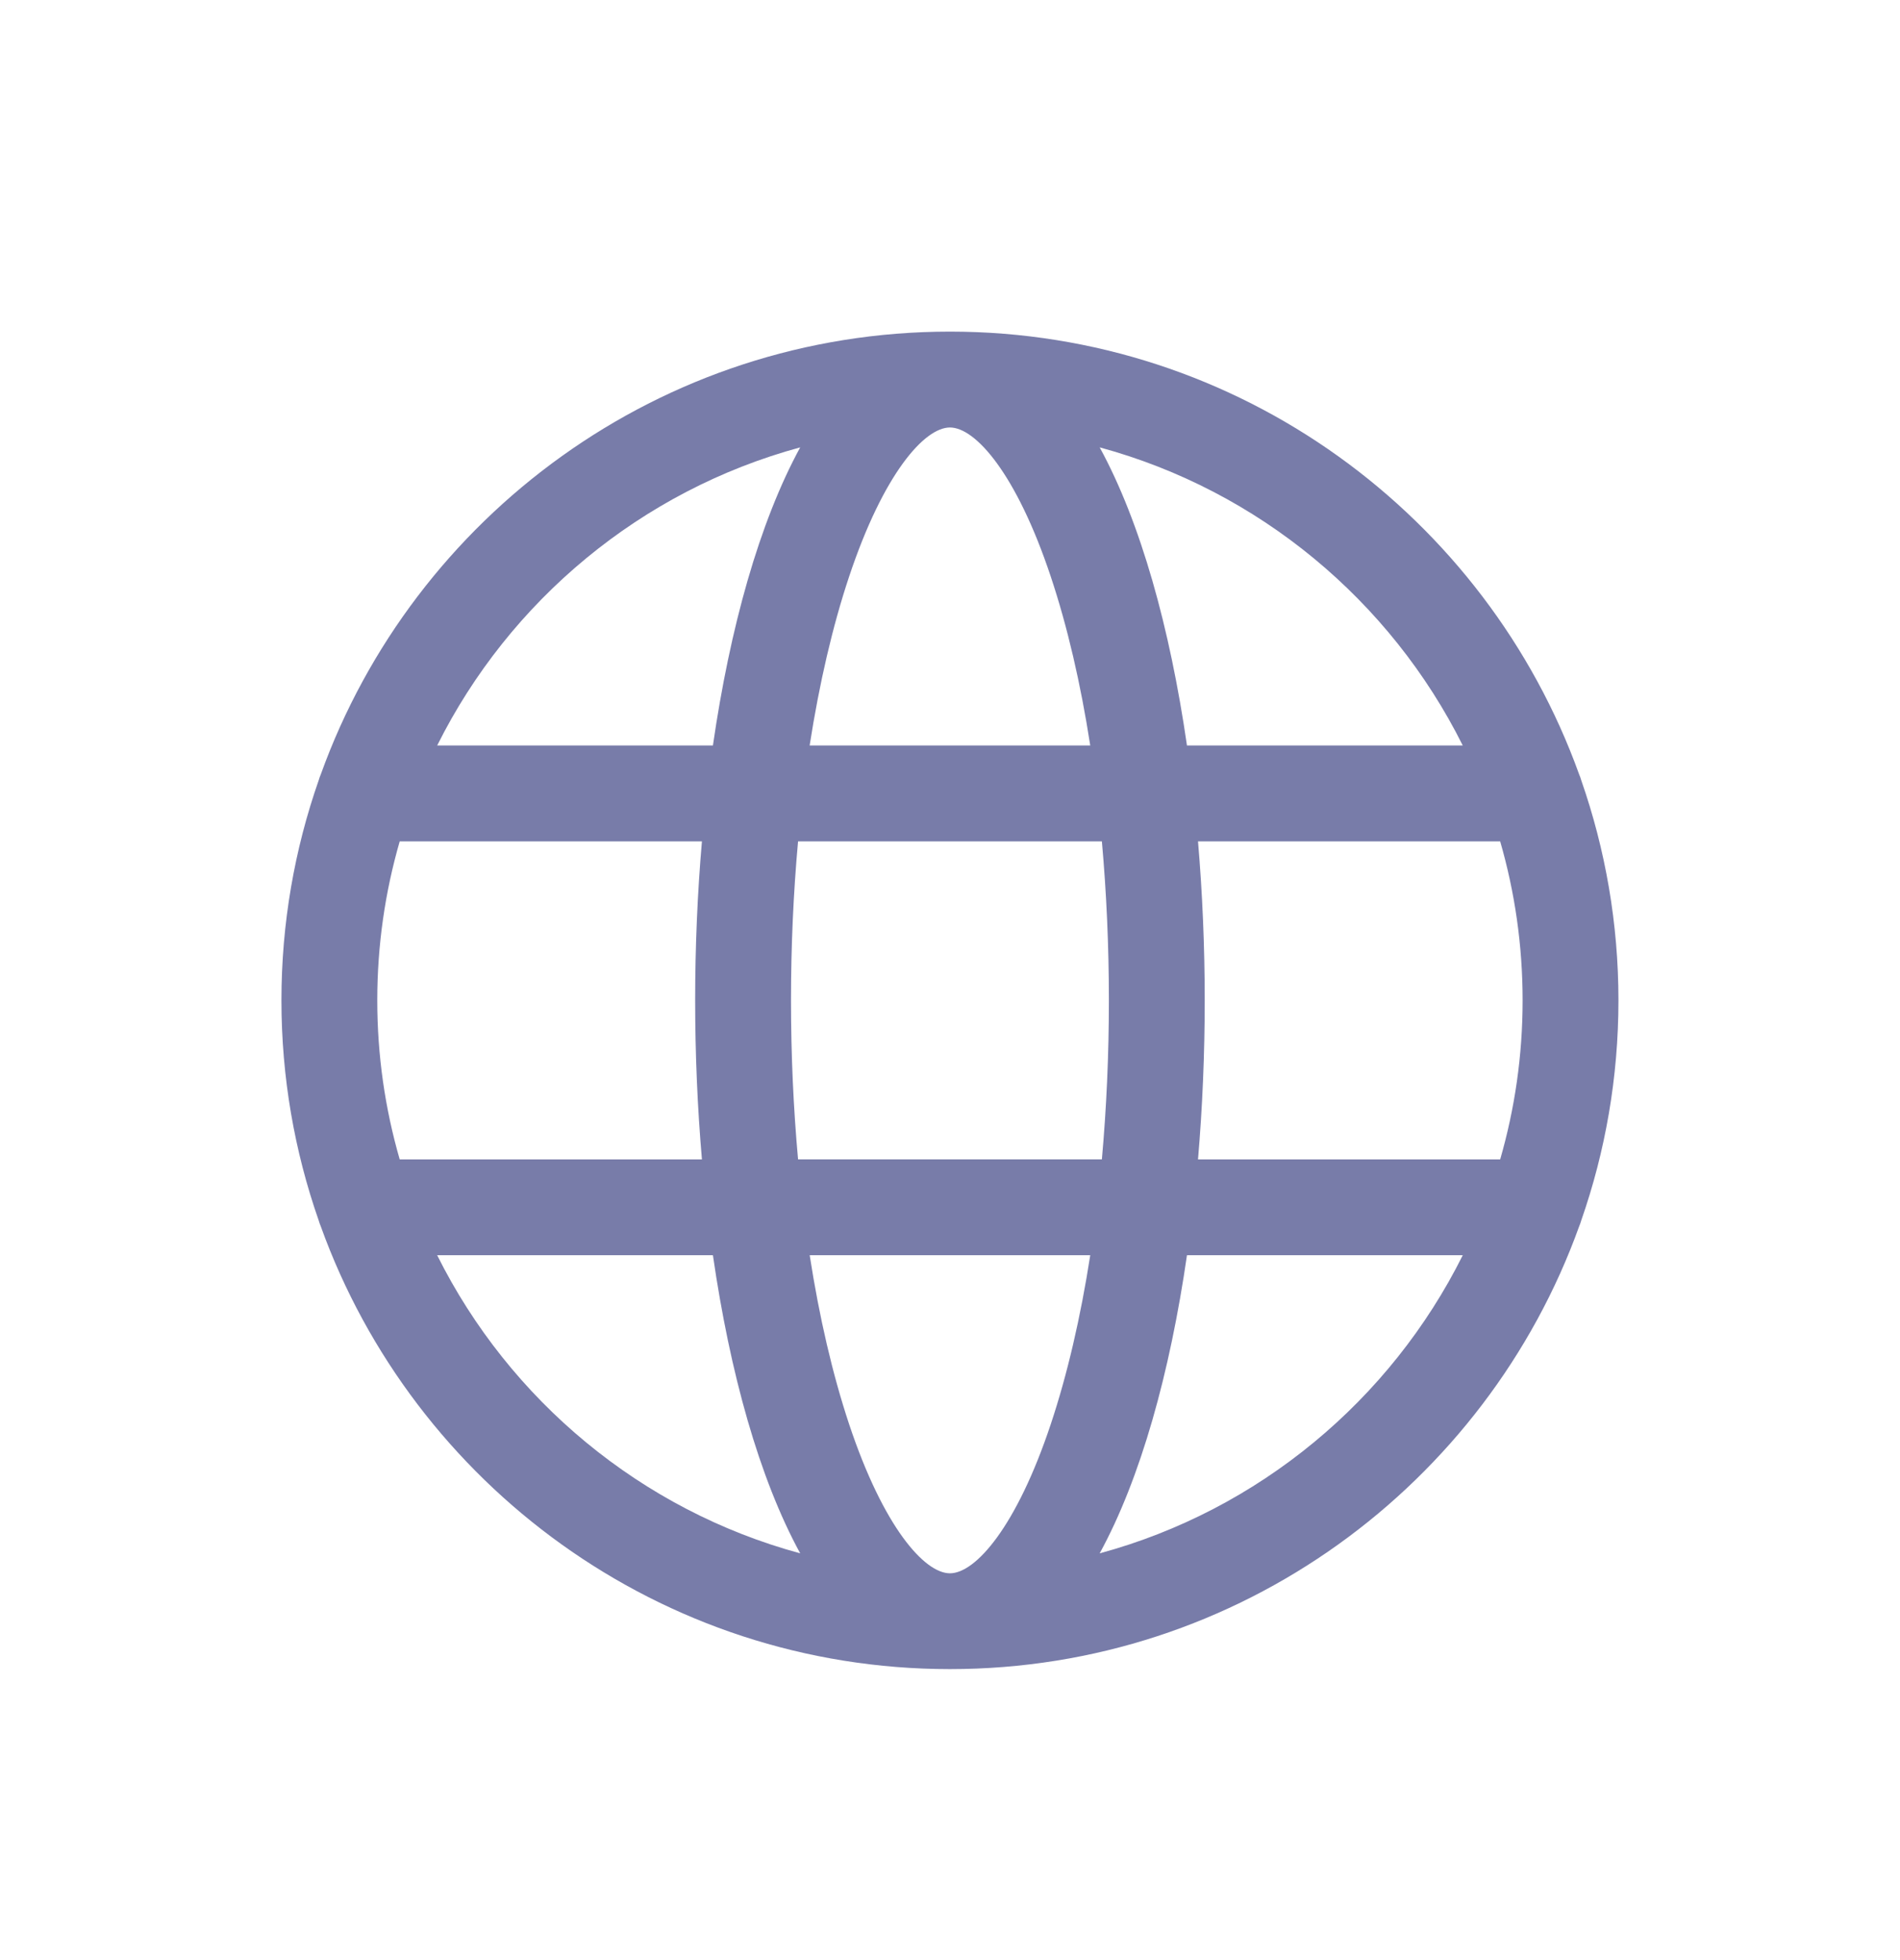<svg width="32" height="33" viewBox="0 0 32 33" fill="none" xmlns="http://www.w3.org/2000/svg">
<g clip-path="url(#clip0_5150_35008)">
<path d="M26.632 20.546C27.037 19.386 27.258 18.139 27.258 16.842C27.258 15.545 27.037 14.299 26.632 13.138C26.622 13.103 26.61 13.069 26.596 13.037C25.032 8.695 20.873 5.583 15.999 5.583C11.126 5.583 6.966 8.695 5.403 13.037C5.389 13.069 5.377 13.103 5.367 13.138C4.961 14.299 4.74 15.545 4.74 16.842C4.74 18.139 4.961 19.386 5.367 20.546C5.377 20.581 5.389 20.615 5.403 20.648C6.967 24.989 11.126 28.101 15.999 28.101C20.873 28.101 25.032 24.989 26.596 20.648C26.61 20.615 26.622 20.581 26.632 20.546ZM15.999 26.488C15.57 26.488 14.879 25.712 14.301 23.978C14.023 23.141 13.799 22.18 13.637 21.133H18.362C18.199 22.18 17.976 23.141 17.697 23.978C17.119 25.712 16.428 26.488 15.999 26.488ZM13.441 19.519C13.363 18.659 13.322 17.761 13.322 16.842C13.322 15.923 13.363 15.026 13.441 14.165H18.558C18.635 15.026 18.676 15.923 18.676 16.842C18.676 17.761 18.635 18.659 18.558 19.519H13.441ZM6.354 16.842C6.354 15.914 6.486 15.015 6.732 14.165H11.822C11.746 15.043 11.708 15.944 11.708 16.842C11.708 17.741 11.746 18.641 11.822 19.52H6.732C6.486 18.669 6.354 17.771 6.354 16.842ZM15.999 7.197C16.428 7.197 17.119 7.973 17.697 9.707C17.976 10.543 18.2 11.505 18.362 12.551H13.636C13.799 11.505 14.022 10.543 14.301 9.707C14.879 7.973 15.57 7.197 15.999 7.197ZM20.177 14.165H25.266C25.512 15.015 25.644 15.914 25.644 16.842C25.644 17.771 25.512 18.669 25.266 19.52H20.177C20.252 18.641 20.29 17.741 20.29 16.842C20.29 15.944 20.252 15.043 20.177 14.165ZM24.636 12.551H19.991C19.704 10.572 19.212 8.796 18.521 7.532C21.2 8.258 23.419 10.113 24.636 12.551ZM13.477 7.532C12.787 8.796 12.294 10.572 12.007 12.551H7.363C8.58 10.113 10.799 8.258 13.477 7.532ZM7.363 21.133H12.007C12.294 23.113 12.787 24.889 13.477 26.152C10.799 25.426 8.58 23.572 7.363 21.133ZM18.521 26.152C19.212 24.889 19.704 23.113 19.991 21.133H24.636C23.419 23.572 21.2 25.426 18.521 26.152Z" fill="#787CA9"/>
</g>
<defs>
<clipPath id="clip0_5150_35008">
<rect width="22.518" height="22.518" fill="white" transform="translate(4.74 5.583)"/>
</clipPath>
</defs>
</svg>
